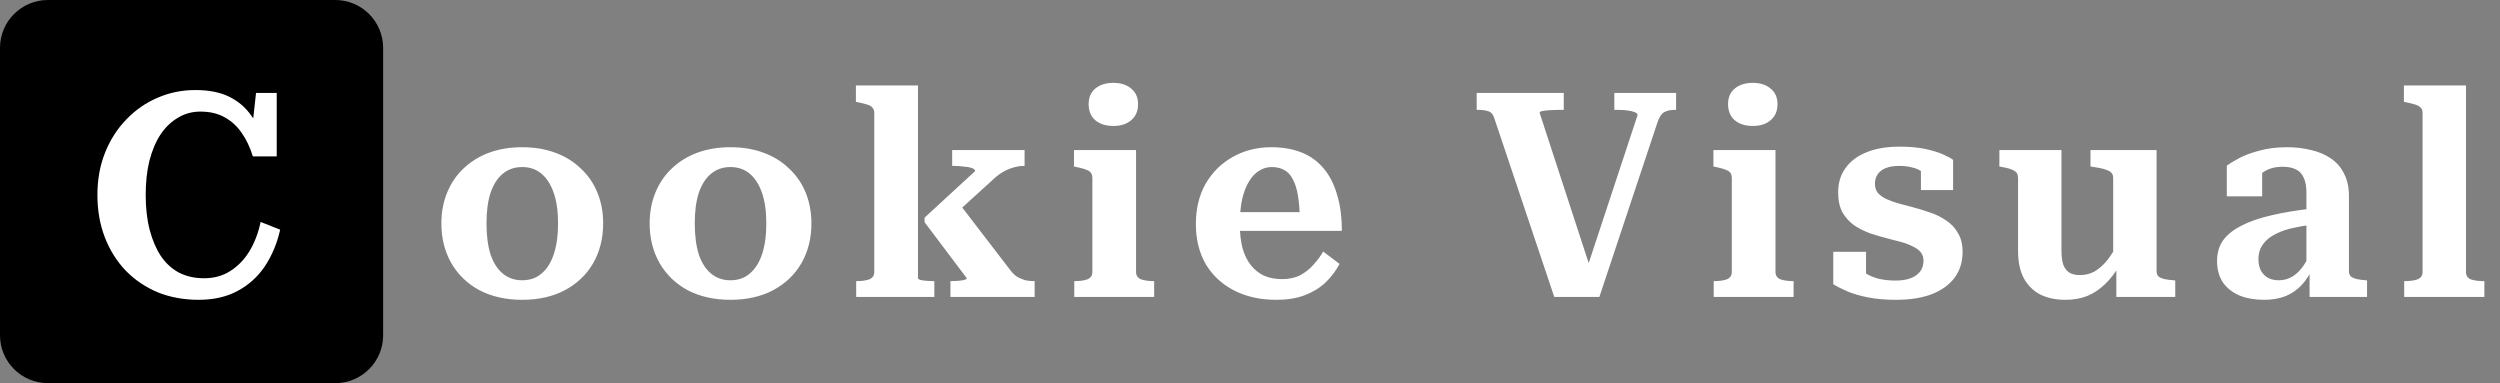 <svg width="261" height="40" viewBox="0 0 261 40" fill="none" xmlns="http://www.w3.org/2000/svg">
<rect x="0" y="0" width="261" height="40" fill="#808080" stroke="none"/>
<g clip-path="url(#clip0_246_7602)">
<path d="M35 0H5C2.239 0 0 2.239 0 5V35C0 37.761 2.239 40 5 40H35C37.761 40 40 37.761 40 35V5C40 2.239 37.761 0 35 0Z" fill="black"/>
<path d="M20.91 11.65C20.07 11.65 19.3 11.86 18.6 12.28C17.9 12.68 17.29 13.26 16.77 14.02C16.27 14.78 15.88 15.7 15.6 16.78C15.34 17.84 15.21 19.03 15.21 20.35C15.21 21.71 15.35 22.93 15.63 24.01C15.91 25.07 16.3 25.98 16.8 26.74C17.32 27.5 17.96 28.08 18.72 28.48C19.48 28.86 20.34 29.05 21.3 29.05C22.34 29.05 23.25 28.8 24.03 28.3C24.83 27.8 25.5 27.11 26.04 26.23C26.58 25.33 26.97 24.31 27.21 23.17L29.25 23.98C28.93 25.4 28.4 26.67 27.66 27.79C26.92 28.89 25.97 29.75 24.81 30.37C23.67 30.99 22.31 31.3 20.73 31.3C19.19 31.3 17.77 31.04 16.47 30.52C15.19 29.98 14.08 29.23 13.14 28.27C12.2 27.29 11.47 26.13 10.95 24.79C10.43 23.45 10.17 21.97 10.17 20.35C10.17 18.73 10.44 17.25 10.98 15.91C11.52 14.57 12.26 13.42 13.2 12.46C14.14 11.48 15.22 10.73 16.44 10.21C17.68 9.67 19 9.4 20.4 9.4C21.8 9.4 22.97 9.63 23.91 10.09C24.85 10.55 25.61 11.19 26.19 12.01C26.79 12.81 27.26 13.75 27.6 14.83L26.19 14.62L26.73 9.7H28.89V16.33H26.4C26.1 15.37 25.71 14.55 25.23 13.87C24.75 13.17 24.16 12.63 23.46 12.25C22.76 11.85 21.91 11.65 20.91 11.65Z" fill="white"/>
</g>
<path d="M62.97 23.32C62.97 24.88 62.62 26.27 61.92 27.49C61.22 28.69 60.23 29.63 58.95 30.31C57.69 30.97 56.21 31.3 54.51 31.3C52.83 31.3 51.35 30.97 50.07 30.31C48.81 29.63 47.83 28.69 47.13 27.49C46.43 26.27 46.08 24.88 46.08 23.32C46.08 22.16 46.28 21.09 46.68 20.11C47.08 19.13 47.65 18.29 48.39 17.59C49.15 16.87 50.04 16.32 51.06 15.94C52.1 15.56 53.25 15.37 54.51 15.37C55.79 15.37 56.94 15.56 57.96 15.94C59 16.32 59.89 16.87 60.63 17.59C61.39 18.29 61.97 19.13 62.37 20.11C62.77 21.09 62.97 22.16 62.97 23.32ZM50.79 23.32C50.79 24.58 50.93 25.66 51.21 26.56C51.51 27.44 51.94 28.11 52.5 28.57C53.06 29.03 53.73 29.26 54.51 29.26C55.31 29.26 55.98 29.03 56.52 28.57C57.08 28.11 57.51 27.44 57.81 26.56C58.11 25.66 58.26 24.58 58.26 23.32C58.26 22.06 58.11 21 57.81 20.14C57.51 19.26 57.08 18.59 56.52 18.13C55.98 17.67 55.31 17.44 54.51 17.44C53.73 17.44 53.06 17.67 52.5 18.13C51.94 18.59 51.51 19.26 51.21 20.14C50.93 21 50.79 22.06 50.79 23.32ZM84.713 23.32C84.713 24.88 84.363 26.27 83.663 27.49C82.963 28.69 81.973 29.63 80.693 30.31C79.433 30.97 77.953 31.3 76.253 31.3C74.573 31.3 73.093 30.97 71.813 30.31C70.553 29.63 69.573 28.69 68.873 27.49C68.173 26.27 67.823 24.88 67.823 23.32C67.823 22.16 68.023 21.09 68.423 20.11C68.823 19.13 69.393 18.29 70.133 17.59C70.893 16.87 71.783 16.32 72.803 15.94C73.843 15.56 74.993 15.37 76.253 15.37C77.533 15.37 78.683 15.56 79.703 15.94C80.743 16.32 81.633 16.87 82.373 17.59C83.133 18.29 83.713 19.13 84.113 20.11C84.513 21.09 84.713 22.16 84.713 23.32ZM72.533 23.32C72.533 24.58 72.673 25.66 72.953 26.56C73.253 27.44 73.683 28.11 74.243 28.57C74.803 29.03 75.473 29.26 76.253 29.26C77.053 29.26 77.723 29.03 78.263 28.57C78.823 28.11 79.253 27.44 79.553 26.56C79.853 25.66 80.003 24.58 80.003 23.32C80.003 22.06 79.853 21 79.553 20.14C79.253 19.26 78.823 18.59 78.263 18.13C77.723 17.67 77.053 17.44 76.253 17.44C75.473 17.44 74.803 17.67 74.243 18.13C73.683 18.59 73.253 19.26 72.953 20.14C72.673 21 72.533 22.06 72.533 23.32ZM108.016 31H99.226V29.35H99.316C99.516 29.35 99.746 29.34 100.006 29.32C100.266 29.3 100.486 29.27 100.666 29.23C100.846 29.17 100.936 29.11 100.936 29.05L96.526 23.2V22.72L101.806 17.86C101.806 17.72 101.676 17.61 101.416 17.53C101.176 17.45 100.876 17.4 100.516 17.38C100.176 17.34 99.866 17.32 99.586 17.32H99.406V15.67H106.966V17.32H106.906C106.526 17.32 106.146 17.38 105.766 17.5C105.406 17.6 105.056 17.75 104.716 17.95C104.396 18.13 104.076 18.37 103.756 18.67L99.136 22.87L99.886 20.92L105.526 28.27C105.746 28.55 105.986 28.77 106.246 28.93C106.506 29.07 106.776 29.18 107.056 29.26C107.356 29.32 107.656 29.35 107.956 29.35H108.016V31ZM95.836 8.92V29.05C95.836 29.11 95.926 29.17 96.106 29.23C96.286 29.27 96.506 29.3 96.766 29.32C97.026 29.34 97.256 29.35 97.456 29.35H97.546V31H89.386V29.35H89.416C89.956 29.35 90.396 29.29 90.736 29.17C91.096 29.03 91.276 28.77 91.276 28.39V11.83C91.276 11.57 91.216 11.38 91.096 11.26C90.996 11.12 90.826 11.01 90.586 10.93C90.346 10.85 90.026 10.77 89.626 10.69L89.356 10.63V8.92H95.836ZM116.234 13.15C115.454 13.15 114.824 12.95 114.344 12.55C113.884 12.15 113.654 11.59 113.654 10.87C113.654 10.17 113.884 9.63 114.344 9.25C114.824 8.85 115.454 8.65 116.234 8.65C117.014 8.65 117.634 8.85 118.094 9.25C118.574 9.63 118.814 10.17 118.814 10.87C118.814 11.59 118.574 12.15 118.094 12.55C117.634 12.95 117.014 13.15 116.234 13.15ZM118.604 15.67V28.39C118.604 28.77 118.784 29.03 119.144 29.17C119.504 29.29 119.944 29.35 120.464 29.35H120.494V31H112.154V29.35H112.184C112.724 29.35 113.164 29.29 113.504 29.17C113.864 29.03 114.044 28.77 114.044 28.39V18.58C114.044 18.22 113.914 17.97 113.654 17.83C113.394 17.69 112.974 17.56 112.394 17.44L112.124 17.38V15.67H118.604ZM129.439 23.41C129.439 24.33 129.529 25.15 129.709 25.87C129.909 26.59 130.199 27.19 130.579 27.67C130.959 28.15 131.419 28.52 131.959 28.78C132.519 29.02 133.149 29.14 133.849 29.14C134.589 29.14 135.229 29 135.769 28.72C136.309 28.42 136.769 28.05 137.149 27.61C137.549 27.17 137.879 26.72 138.139 26.26L139.849 27.55C139.469 28.27 138.979 28.92 138.379 29.5C137.779 30.06 137.059 30.5 136.219 30.82C135.379 31.14 134.389 31.3 133.249 31.3C131.589 31.3 130.129 30.98 128.869 30.34C127.609 29.7 126.619 28.79 125.899 27.61C125.199 26.41 124.849 25 124.849 23.38C124.849 21.78 125.189 20.38 125.869 19.18C126.569 17.98 127.509 17.05 128.689 16.39C129.889 15.71 131.229 15.37 132.709 15.37C133.909 15.37 134.959 15.55 135.859 15.91C136.779 16.27 137.549 16.82 138.169 17.56C138.789 18.28 139.259 19.19 139.579 20.29C139.919 21.37 140.089 22.64 140.089 24.1H128.779V22.15H136.459L135.709 22.93C135.689 21.93 135.619 21.08 135.499 20.38C135.379 19.68 135.199 19.12 134.959 18.7C134.739 18.26 134.439 17.94 134.059 17.74C133.699 17.54 133.269 17.44 132.769 17.44C132.289 17.44 131.849 17.57 131.449 17.83C131.049 18.07 130.699 18.44 130.399 18.94C130.099 19.42 129.859 20.04 129.679 20.8C129.519 21.54 129.439 22.41 129.439 23.41ZM166.465 29.32L165.625 28.18L170.965 12.01C170.965 11.89 170.865 11.79 170.665 11.71C170.465 11.63 170.215 11.57 169.915 11.53C169.615 11.49 169.305 11.47 168.985 11.47H168.535V9.7H174.985V11.47H174.835C174.355 11.47 173.975 11.56 173.695 11.74C173.435 11.9 173.215 12.25 173.035 12.79L166.975 31H162.265L155.995 12.31C155.875 11.93 155.675 11.7 155.395 11.62C155.115 11.52 154.755 11.47 154.315 11.47H154.165V9.7H163.255V11.47H162.745C162.445 11.47 162.135 11.48 161.815 11.5C161.515 11.52 161.255 11.55 161.035 11.59C160.835 11.63 160.735 11.69 160.735 11.77L166.465 29.32ZM182.991 13.15C182.211 13.15 181.581 12.95 181.101 12.55C180.641 12.15 180.411 11.59 180.411 10.87C180.411 10.17 180.641 9.63 181.101 9.25C181.581 8.85 182.211 8.65 182.991 8.65C183.771 8.65 184.391 8.85 184.851 9.25C185.331 9.63 185.571 10.17 185.571 10.87C185.571 11.59 185.331 12.15 184.851 12.55C184.391 12.95 183.771 13.15 182.991 13.15ZM185.361 15.67V28.39C185.361 28.77 185.541 29.03 185.901 29.17C186.261 29.29 186.701 29.35 187.221 29.35H187.251V31H178.911V29.35H178.941C179.481 29.35 179.921 29.29 180.261 29.17C180.621 29.03 180.801 28.77 180.801 28.39V18.58C180.801 18.22 180.671 17.97 180.411 17.83C180.151 17.69 179.731 17.56 179.151 17.44L178.881 17.38V15.67H185.361ZM200.814 27.22C200.814 26.86 200.714 26.56 200.514 26.32C200.314 26.08 200.034 25.88 199.674 25.72C199.334 25.54 198.944 25.39 198.504 25.27C198.084 25.15 197.624 25.03 197.124 24.91C196.504 24.75 195.884 24.57 195.264 24.37C194.664 24.15 194.104 23.87 193.584 23.53C193.084 23.17 192.674 22.72 192.354 22.18C192.054 21.62 191.904 20.92 191.904 20.08C191.904 19.08 192.164 18.23 192.684 17.53C193.204 16.81 193.944 16.26 194.904 15.88C195.864 15.5 196.994 15.31 198.294 15.31C199.334 15.31 200.234 15.39 200.994 15.55C201.754 15.71 202.374 15.9 202.854 16.12C203.354 16.34 203.704 16.53 203.904 16.69V19.84H200.544V17.14C200.824 17.14 201.034 17.18 201.174 17.26C201.334 17.34 201.434 17.45 201.474 17.59C201.534 17.73 201.554 17.89 201.534 18.07C201.514 18.23 201.474 18.39 201.414 18.55C201.194 18.29 200.924 18.07 200.604 17.89C200.304 17.69 199.964 17.55 199.584 17.47C199.204 17.37 198.774 17.32 198.294 17.32C197.454 17.32 196.814 17.49 196.374 17.83C195.954 18.17 195.744 18.62 195.744 19.18C195.744 19.56 195.844 19.88 196.044 20.14C196.264 20.38 196.554 20.59 196.914 20.77C197.274 20.93 197.684 21.08 198.144 21.22C198.604 21.34 199.094 21.47 199.614 21.61C200.234 21.77 200.854 21.96 201.474 22.18C202.094 22.38 202.664 22.66 203.184 23.02C203.704 23.36 204.114 23.8 204.414 24.34C204.734 24.86 204.894 25.51 204.894 26.29C204.894 27.33 204.624 28.22 204.084 28.96C203.544 29.7 202.754 30.28 201.714 30.7C200.674 31.1 199.414 31.3 197.934 31.3C196.874 31.3 195.924 31.22 195.084 31.06C194.244 30.9 193.514 30.69 192.894 30.43C192.294 30.17 191.794 29.92 191.394 29.68V26.29H194.814V29.86C194.494 29.68 194.244 29.5 194.064 29.32C193.884 29.12 193.764 28.93 193.704 28.75C193.644 28.55 193.634 28.37 193.674 28.21C193.734 28.03 193.834 27.9 193.974 27.82C194.274 28.16 194.614 28.44 194.994 28.66C195.394 28.88 195.834 29.04 196.314 29.14C196.814 29.24 197.344 29.29 197.904 29.29C198.524 29.29 199.044 29.21 199.464 29.05C199.884 28.89 200.214 28.66 200.454 28.36C200.694 28.04 200.814 27.66 200.814 27.22ZM215.216 15.67V26.11C215.216 26.71 215.276 27.21 215.396 27.61C215.536 27.99 215.746 28.27 216.026 28.45C216.306 28.63 216.686 28.72 217.166 28.72C217.686 28.72 218.176 28.6 218.636 28.36C219.096 28.1 219.536 27.72 219.956 27.22C220.376 26.7 220.786 26.04 221.186 25.24L221.246 27.76C220.786 28.54 220.276 29.19 219.716 29.71C219.176 30.23 218.566 30.63 217.886 30.91C217.206 31.17 216.456 31.3 215.636 31.3C214.636 31.3 213.766 31.12 213.026 30.76C212.286 30.38 211.706 29.81 211.286 29.05C210.886 28.29 210.686 27.35 210.686 26.23V18.58C210.686 18.22 210.556 17.97 210.296 17.83C210.036 17.67 209.616 17.54 209.036 17.44L208.736 17.38V15.67H215.216ZM225.146 15.67V28.3C225.146 28.54 225.216 28.73 225.356 28.87C225.516 28.99 225.726 29.08 225.986 29.14C226.266 29.2 226.586 29.24 226.946 29.26L227.096 29.29V31H220.946V27.67L220.616 27.61V18.58C220.616 18.22 220.456 17.97 220.136 17.83C219.816 17.67 219.366 17.55 218.786 17.47L218.246 17.38V15.67H225.146ZM241.51 21.76L241.48 23.44C240.7 23.54 240 23.66 239.38 23.8C238.76 23.94 238.22 24.12 237.76 24.34C237.32 24.54 236.95 24.78 236.65 25.06C236.37 25.32 236.15 25.62 235.99 25.96C235.85 26.3 235.78 26.67 235.78 27.07C235.78 27.53 235.87 27.93 236.05 28.27C236.23 28.59 236.48 28.84 236.8 29.02C237.12 29.18 237.49 29.26 237.91 29.26C238.45 29.26 238.94 29.12 239.38 28.84C239.82 28.56 240.21 28.16 240.55 27.64C240.89 27.12 241.18 26.52 241.42 25.84L241.48 27.88C241.18 28.6 240.79 29.22 240.31 29.74C239.85 30.24 239.29 30.63 238.63 30.91C237.97 31.17 237.22 31.3 236.38 31.3C235.4 31.3 234.54 31.15 233.8 30.85C233.06 30.53 232.48 30.07 232.06 29.47C231.66 28.85 231.46 28.11 231.46 27.25C231.46 26.41 231.67 25.69 232.09 25.09C232.53 24.49 233.17 23.98 234.01 23.56C234.85 23.12 235.89 22.76 237.13 22.48C238.39 22.18 239.85 21.94 241.51 21.76ZM241.12 31V27.97H240.79V20.08C240.79 19.44 240.69 18.92 240.49 18.52C240.31 18.12 240.04 17.84 239.68 17.68C239.32 17.5 238.87 17.41 238.33 17.41C237.51 17.41 236.84 17.59 236.32 17.95C235.8 18.29 235.39 18.7 235.09 19.18C234.97 18.96 234.91 18.76 234.91 18.58C234.91 18.38 234.96 18.2 235.06 18.04C235.18 17.86 235.33 17.71 235.51 17.59C235.71 17.47 235.93 17.38 236.17 17.32V20.5H232.48V17.29C232.78 17.07 233.21 16.81 233.77 16.51C234.33 16.21 235.03 15.95 235.87 15.73C236.71 15.49 237.68 15.37 238.78 15.37C239.68 15.37 240.52 15.47 241.3 15.67C242.08 15.85 242.76 16.14 243.34 16.54C243.94 16.94 244.4 17.47 244.72 18.13C245.06 18.77 245.23 19.56 245.23 20.5V28.3C245.23 28.54 245.3 28.73 245.44 28.87C245.6 28.99 245.81 29.08 246.07 29.14C246.35 29.2 246.67 29.24 247.03 29.26L247.12 29.29V31H241.12ZM257.448 8.92V28.39C257.448 28.77 257.618 29.03 257.958 29.17C258.318 29.29 258.768 29.35 259.308 29.35H259.368V31H250.998V29.35H251.028C251.588 29.35 252.038 29.29 252.378 29.17C252.738 29.03 252.918 28.77 252.918 28.39V11.83C252.918 11.57 252.858 11.38 252.738 11.26C252.618 11.12 252.438 11.01 252.198 10.93C251.958 10.85 251.648 10.77 251.268 10.69L250.968 10.63V8.92H257.448Z" fill="white"/>
<defs>
<clipPath id="clip0_246_7602">
<rect width="40" height="40" fill="white"/>
</clipPath>
</defs>
</svg>
